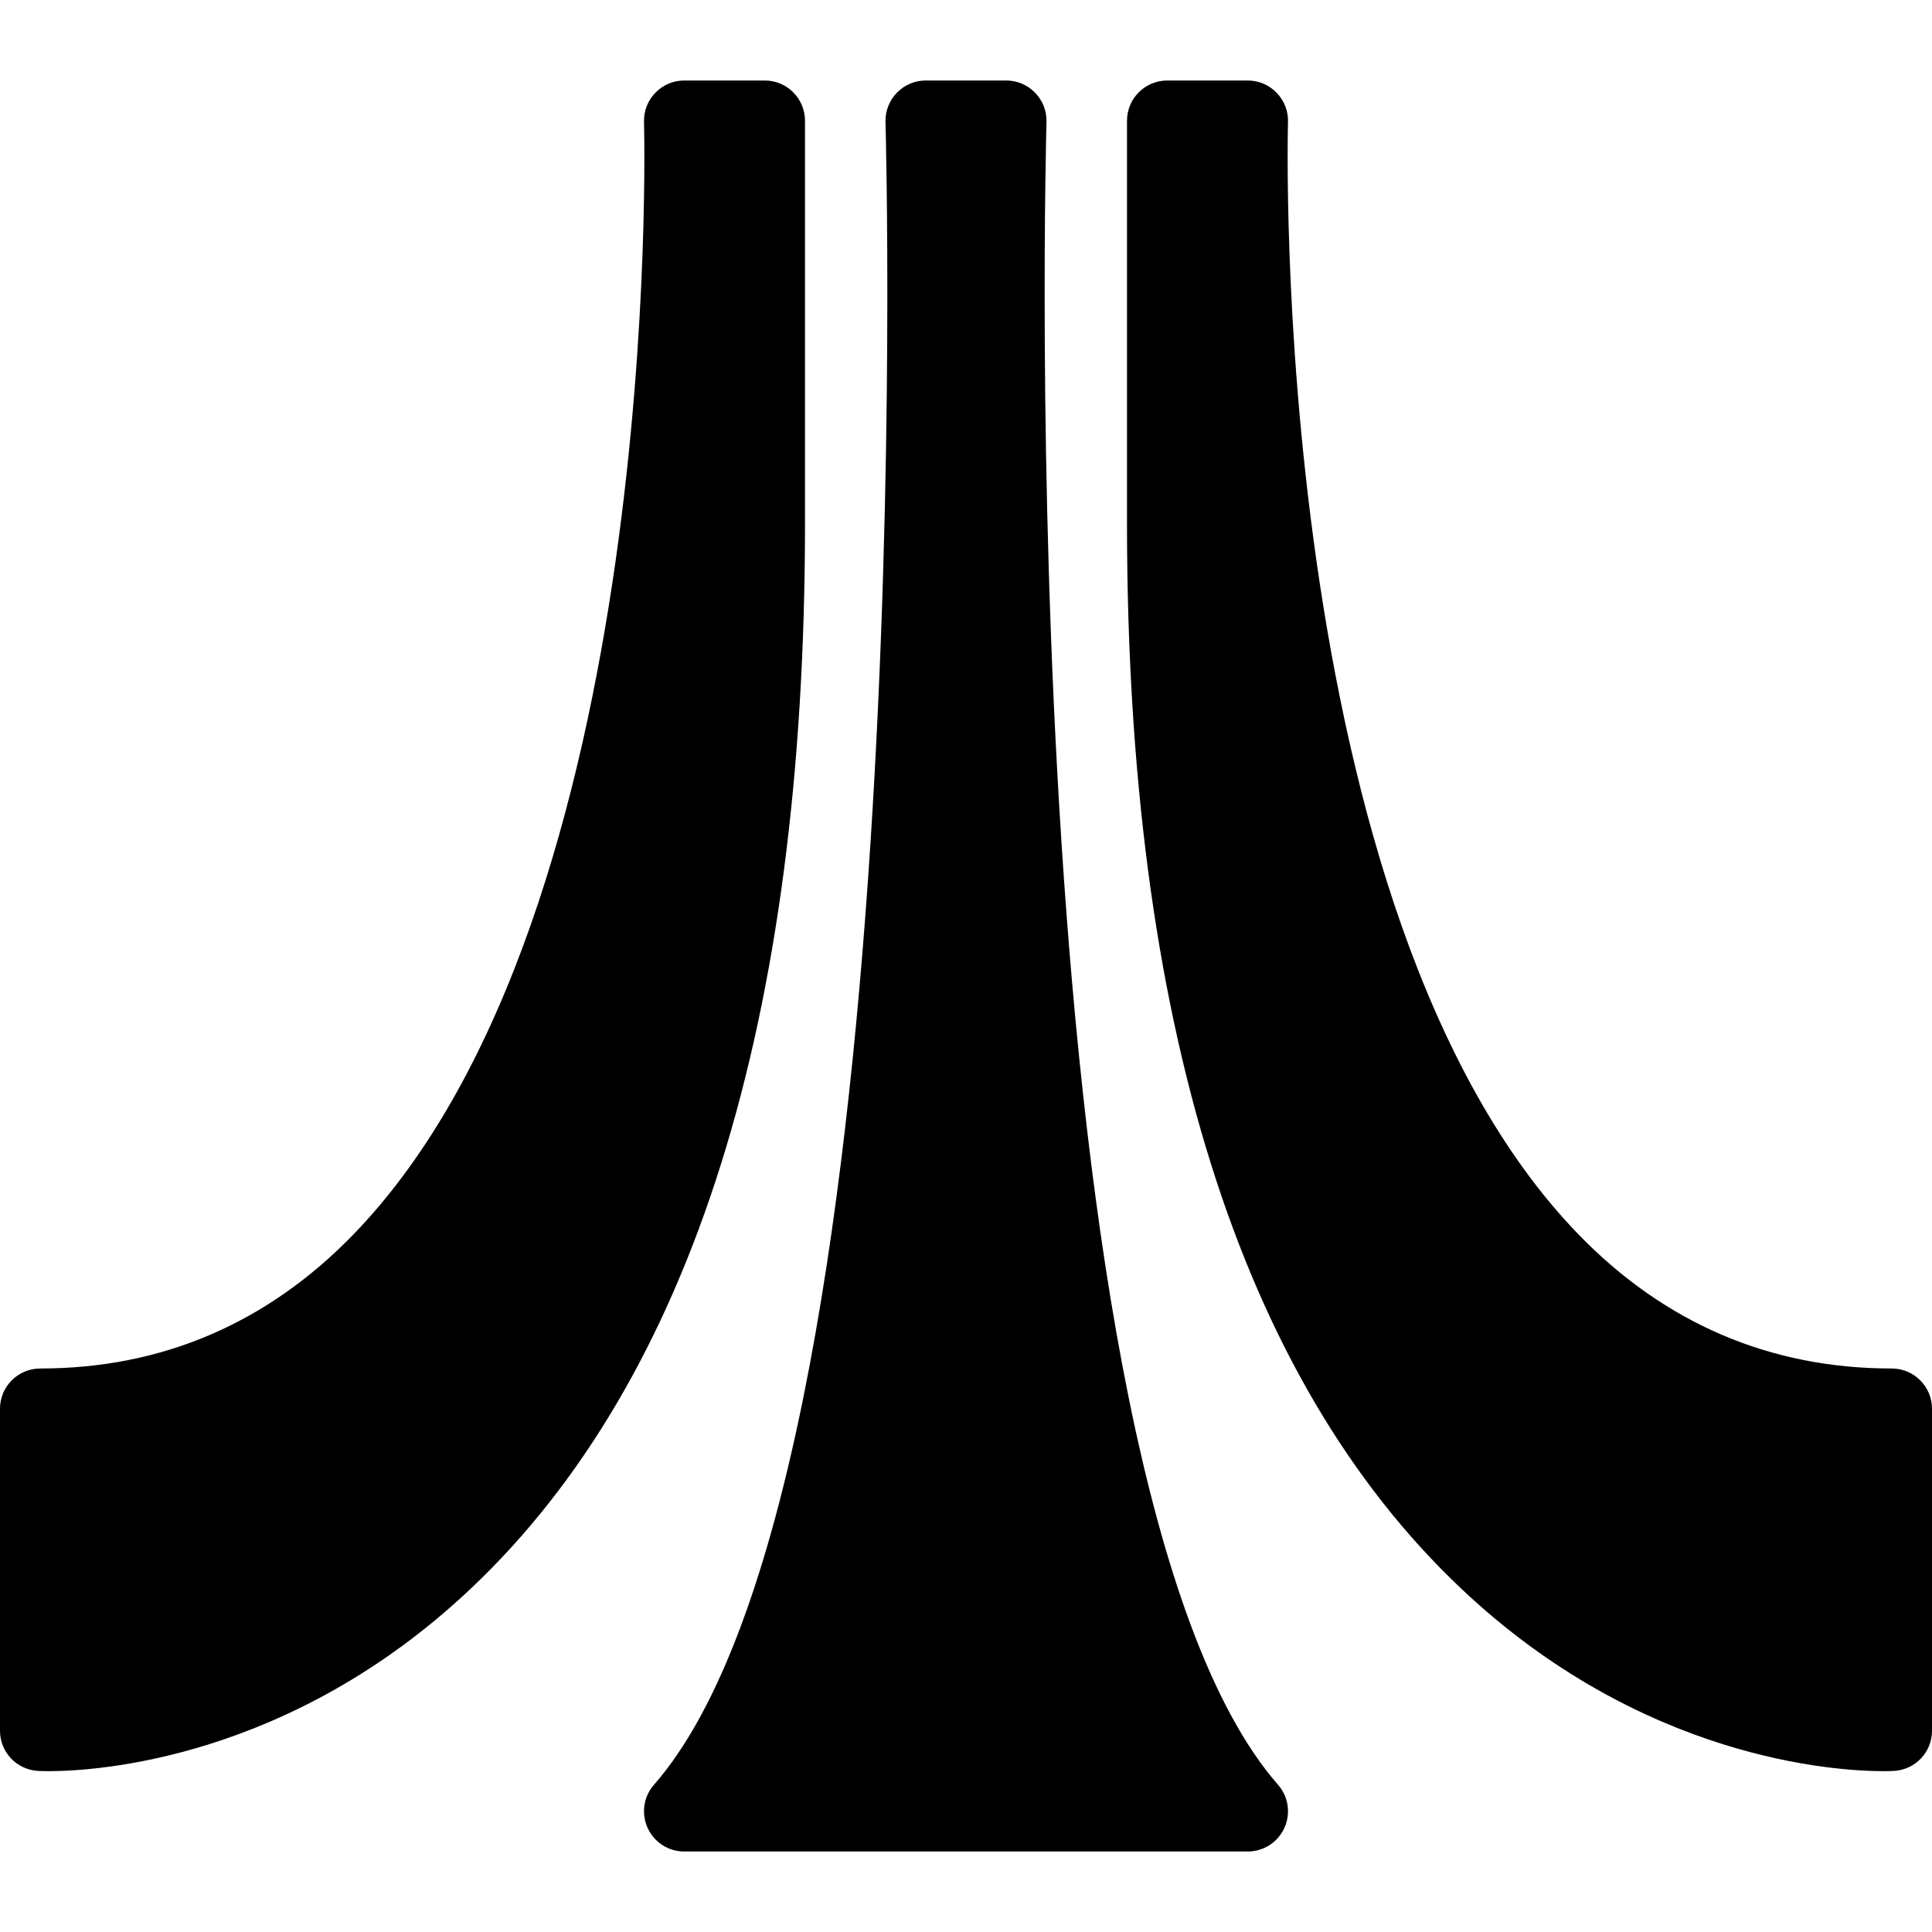 <?xml version="1.0" ?><svg enable-background="new 0 0 24 24" id="Layer_1" version="1.1" viewBox="0 0 24 24" xml:space="preserve" xmlns="http://www.w3.org/2000/svg" xmlns:xlink="http://www.w3.org/1999/xlink"><g><path d="M10,1.5C10,1.224,9.776,1,9.5,1h-1C8.364,1,8.235,1.055,8.141,1.152   C8.047,1.249,7.996,1.38,8,1.516c0.003,0.098,0.261,9.825-3.61,13.819   C3.319,16.439,2.011,17,0.5,17C0.224,17,0,17.224,0,17.5v4c0,0.266,0.207,0.484,0.473,0.499   C0.485,22,0.529,22.002,0.602,22.002c0.585,0,2.996-0.138,5.25-2.271   C8.604,17.128,10,12.676,10,6.5V1.5z" /><path d="M23.5,17c-1.51,0-2.818-0.56-3.89-1.664   C15.742,11.346,15.997,1.613,16,1.516c0.004-0.136-0.047-0.267-0.141-0.363   C15.765,1.055,15.636,1,15.5,1h-1C14.224,1,14,1.224,14,1.5v5   c0,6.176,1.396,10.628,4.148,13.231c2.254,2.133,4.665,2.271,5.25,2.271   c0.072,0,0.116-0.002,0.129-0.003C23.793,21.984,24,21.766,24,21.5v-4   C24,17.224,23.776,17,23.5,17z" /><path d="M13,1.515c0.004-0.135-0.047-0.266-0.142-0.363   C12.765,1.055,12.635,1,12.5,1h-1c-0.135,0-0.265,0.055-0.358,0.151   C11.047,1.249,10.996,1.38,11,1.515c0.005,0.168,0.455,16.849-2.876,20.656   c-0.13,0.147-0.16,0.357-0.079,0.536S8.304,23,8.5,23h7   c0.196,0,0.374-0.114,0.455-0.293s0.051-0.389-0.079-0.536   C12.545,18.363,12.995,1.683,13,1.515z" /></g><g/><g/><g/><g/><g/><g/><g/><g/><g/><g/><g/><g/><g/><g/><g/></svg>